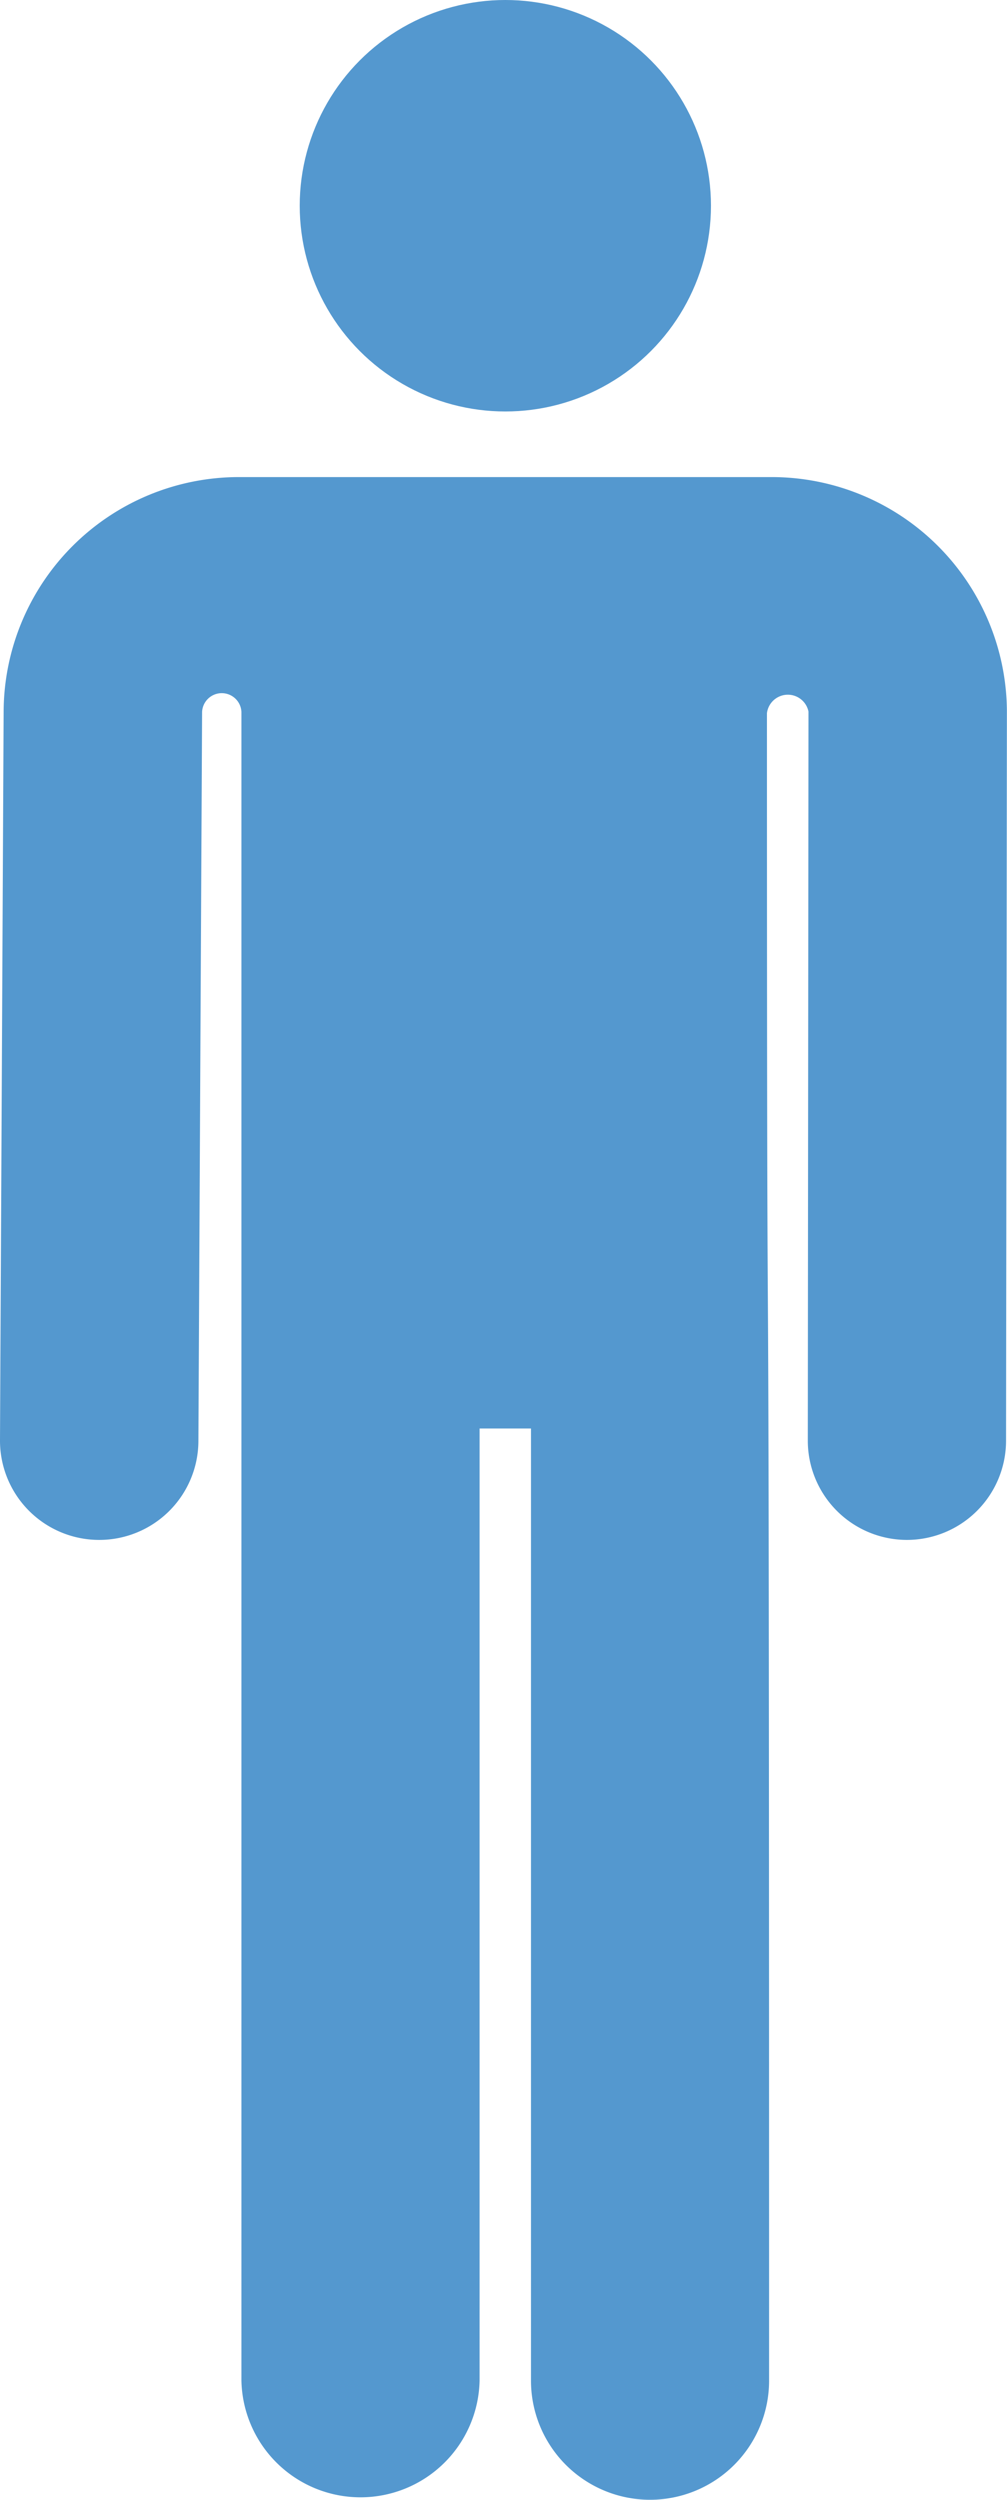 <svg id="Слой_1" data-name="Слой 1" xmlns="http://www.w3.org/2000/svg" viewBox="0 0 191.24 474.47"><defs><style>.cls-1{fill:#5498cf;}</style></defs><path class="cls-1" d="M307.42,109.7H206.07a44.69,44.69,0,0,0-44.6,44.36l-.69,138.44a18.84,18.84,0,0,0,18.74,18.93h.1a18.83,18.83,0,0,0,18.84-18.74l.7-138.43v0a3.74,3.74,0,0,1,7.47,0V471a22.62,22.62,0,0,0,45.23,0V290.28h9.76V471a22.61,22.61,0,0,0,45.22,0c0-298.89-.4-128-.41-316.48a4,4,0,0,1,7.89-.31h0l-.13,138.35A18.84,18.84,0,0,0,333,311.43h0a18.84,18.84,0,0,0,18.84-18.82L352,154.18v-.12A44.68,44.68,0,0,0,307.42,109.7Z" transform="translate(-160.78 -19.15)"/><circle class="cls-1" cx="95.97" cy="39.05" r="39.05"/></svg>